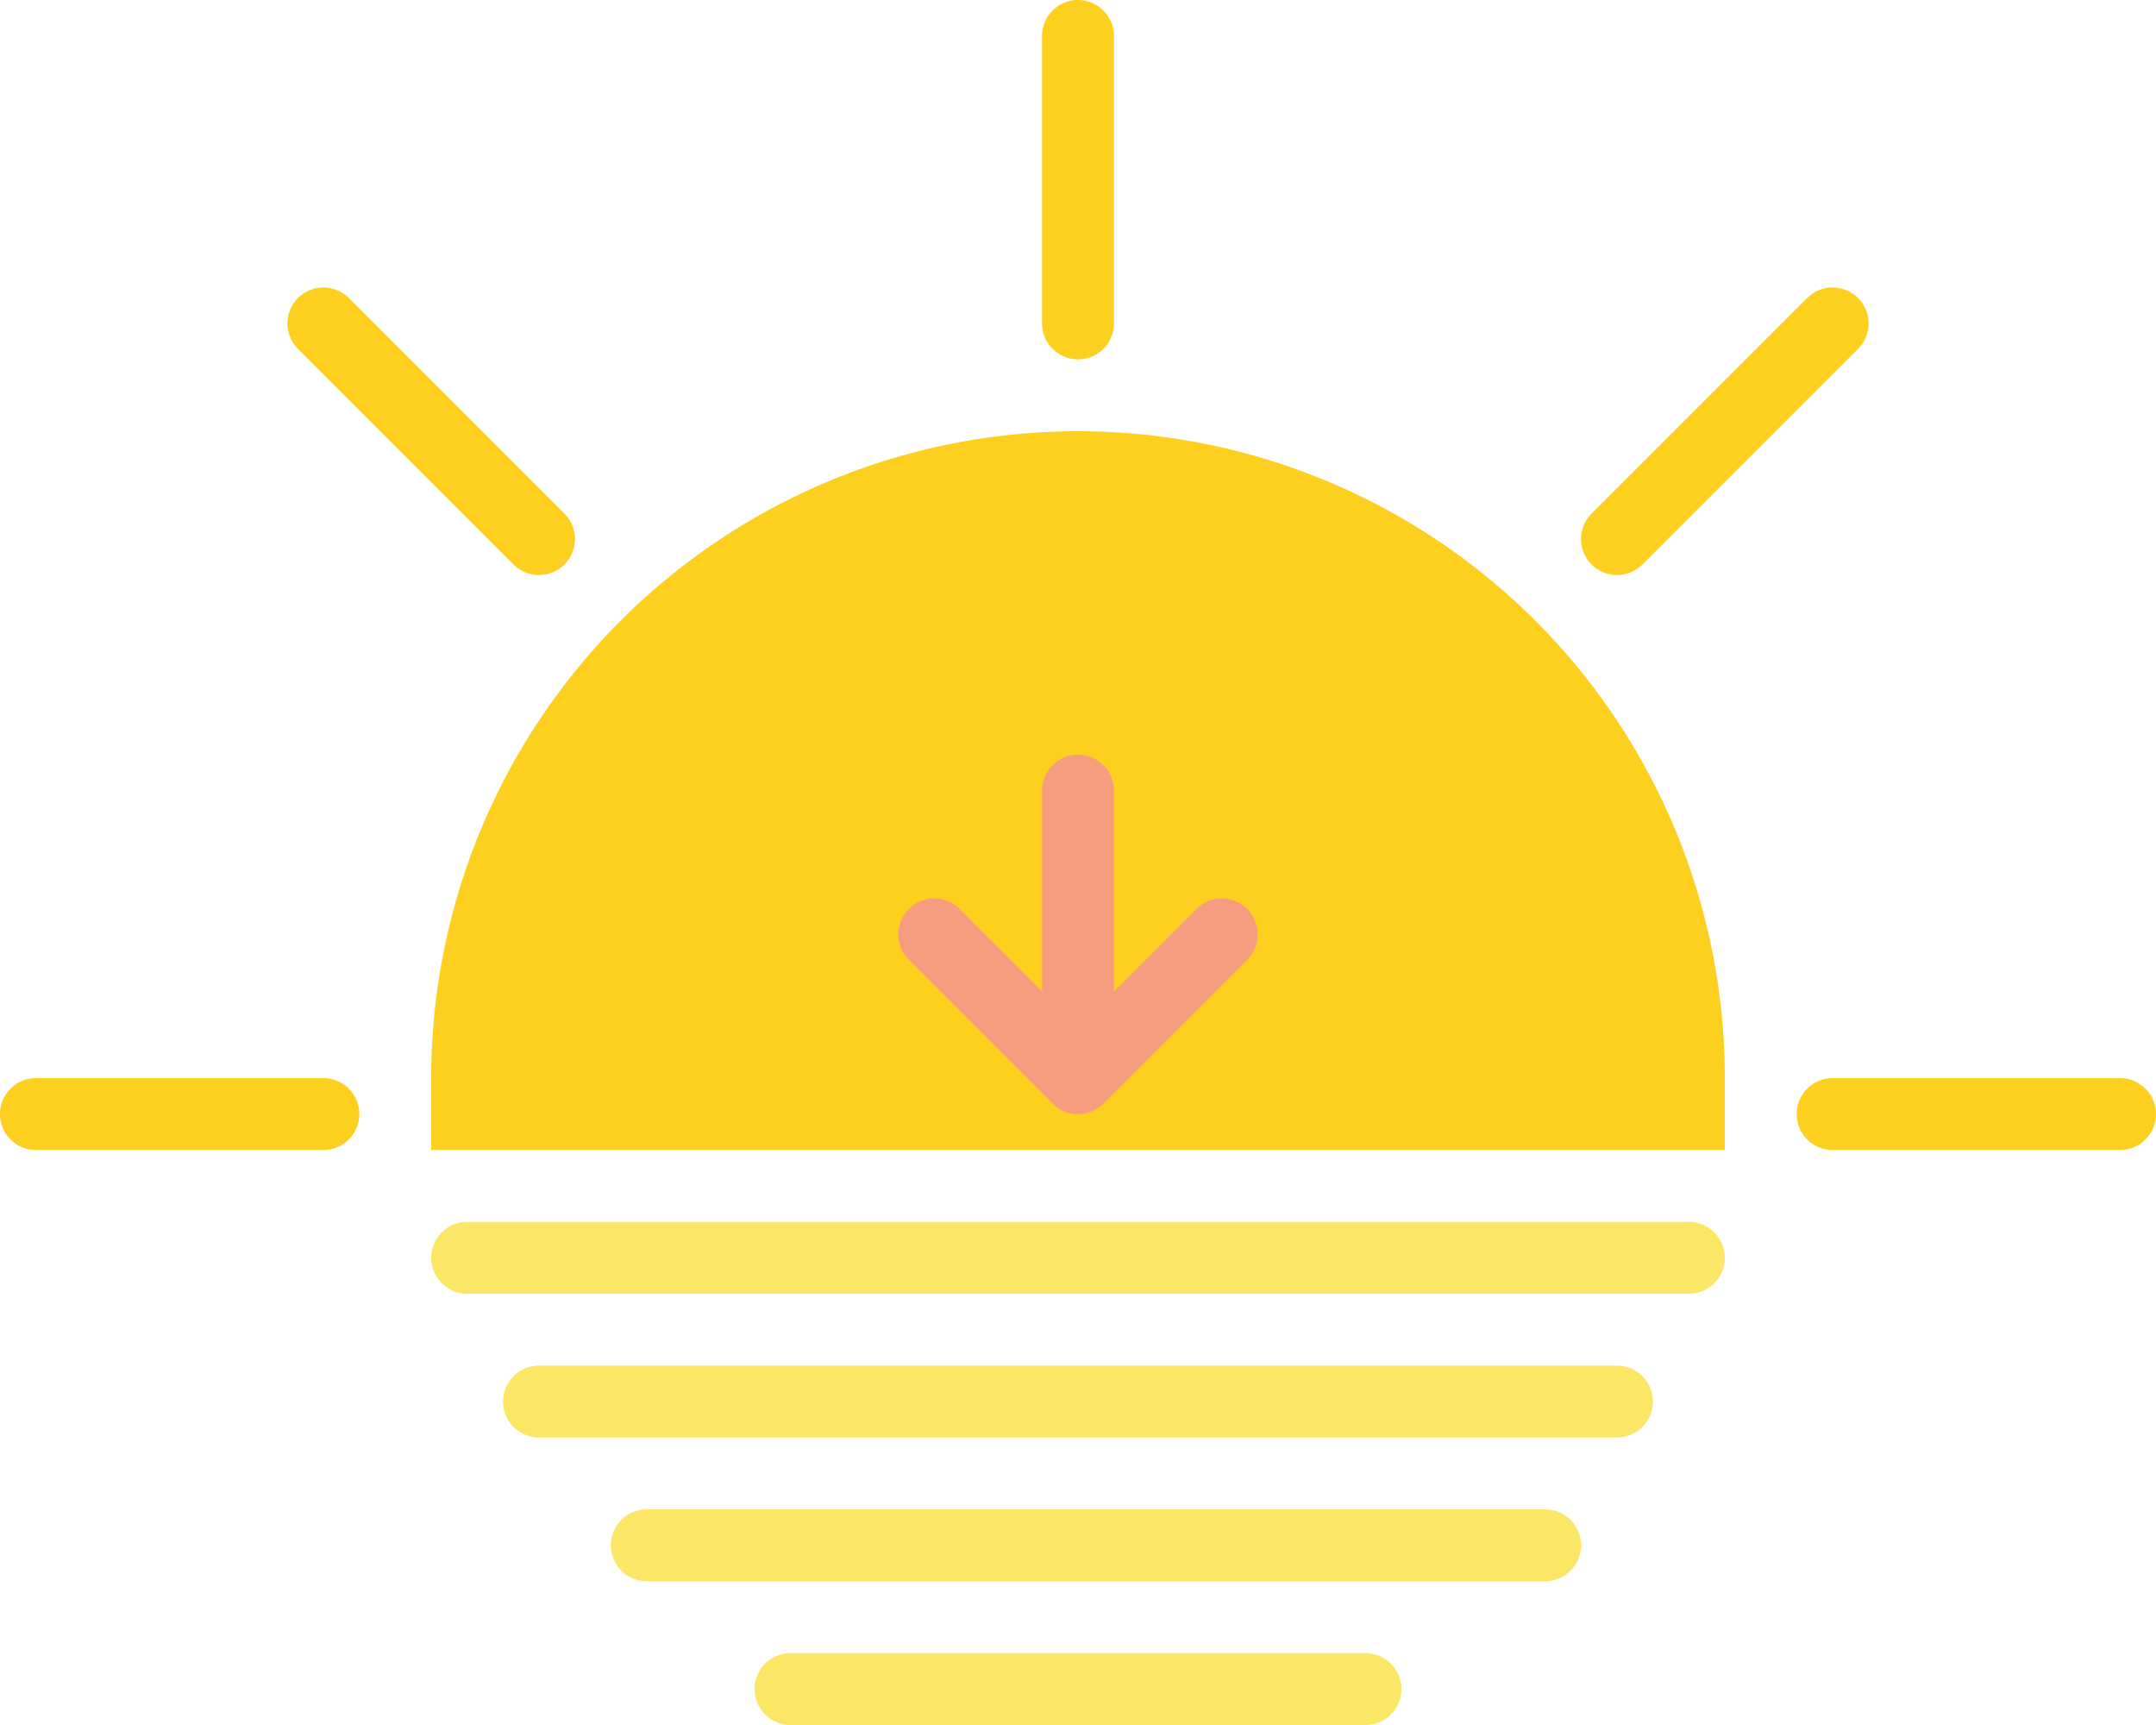 <svg xmlns="http://www.w3.org/2000/svg" viewBox="0 0 480 384"><defs><style>.a{fill:#fce666;}.b{fill:#fdd020;}.c{fill:#f69c7f;}</style></defs><path class="a" d="M360,320H120a8,8,0,0,1,0-16H360a8,8,0,0,1,0,16Zm16-32H104a8,8,0,0,1,0-16H376a8,8,0,0,1,0,16Zm-72,96H176a8,8,0,0,1,0-16H304a8,8,0,0,1,0,16Zm40-32H144a8,8,0,0,1,0-16H344a8,8,0,0,1,0,16Z"/><path class="b" d="M240,80a8,8,0,0,1-8-8V8a8,8,0,0,1,16,0V72A8,8,0,0,1,240,80ZM120,128a8,8,0,0,1-5.66-2.34l-48-48A8,8,0,0,1,77.66,66.34l48,48A8,8,0,0,1,120,128Zm240,0a8,8,0,0,1-5.66-13.66l48-48a8,8,0,0,1,11.32,11.32l-48,48A8,8,0,0,1,360,128ZM472,256H408a8,8,0,0,1,0-16h64a8,8,0,0,1,0,16ZM72,256H8a8,8,0,0,1,0-16H72a8,8,0,0,1,0,16Zm304-8v-8a136,136,0,0,0-272,0v8Z"/><path class="b" d="M384,256H96V240a144,144,0,0,1,288,0ZM112,240H368a128,128,0,0,0-256,0Z"/><path class="c" d="M277.66,202.34a8,8,0,0,0-11.32,0L248,220.69V176a8,8,0,0,0-16,0v44.69l-18.34-18.35a8,8,0,0,0-11.32,11.32l32,32a8,8,0,0,0,11.33,0l32-32a8,8,0,0,0,0-11.32Z"/></svg>